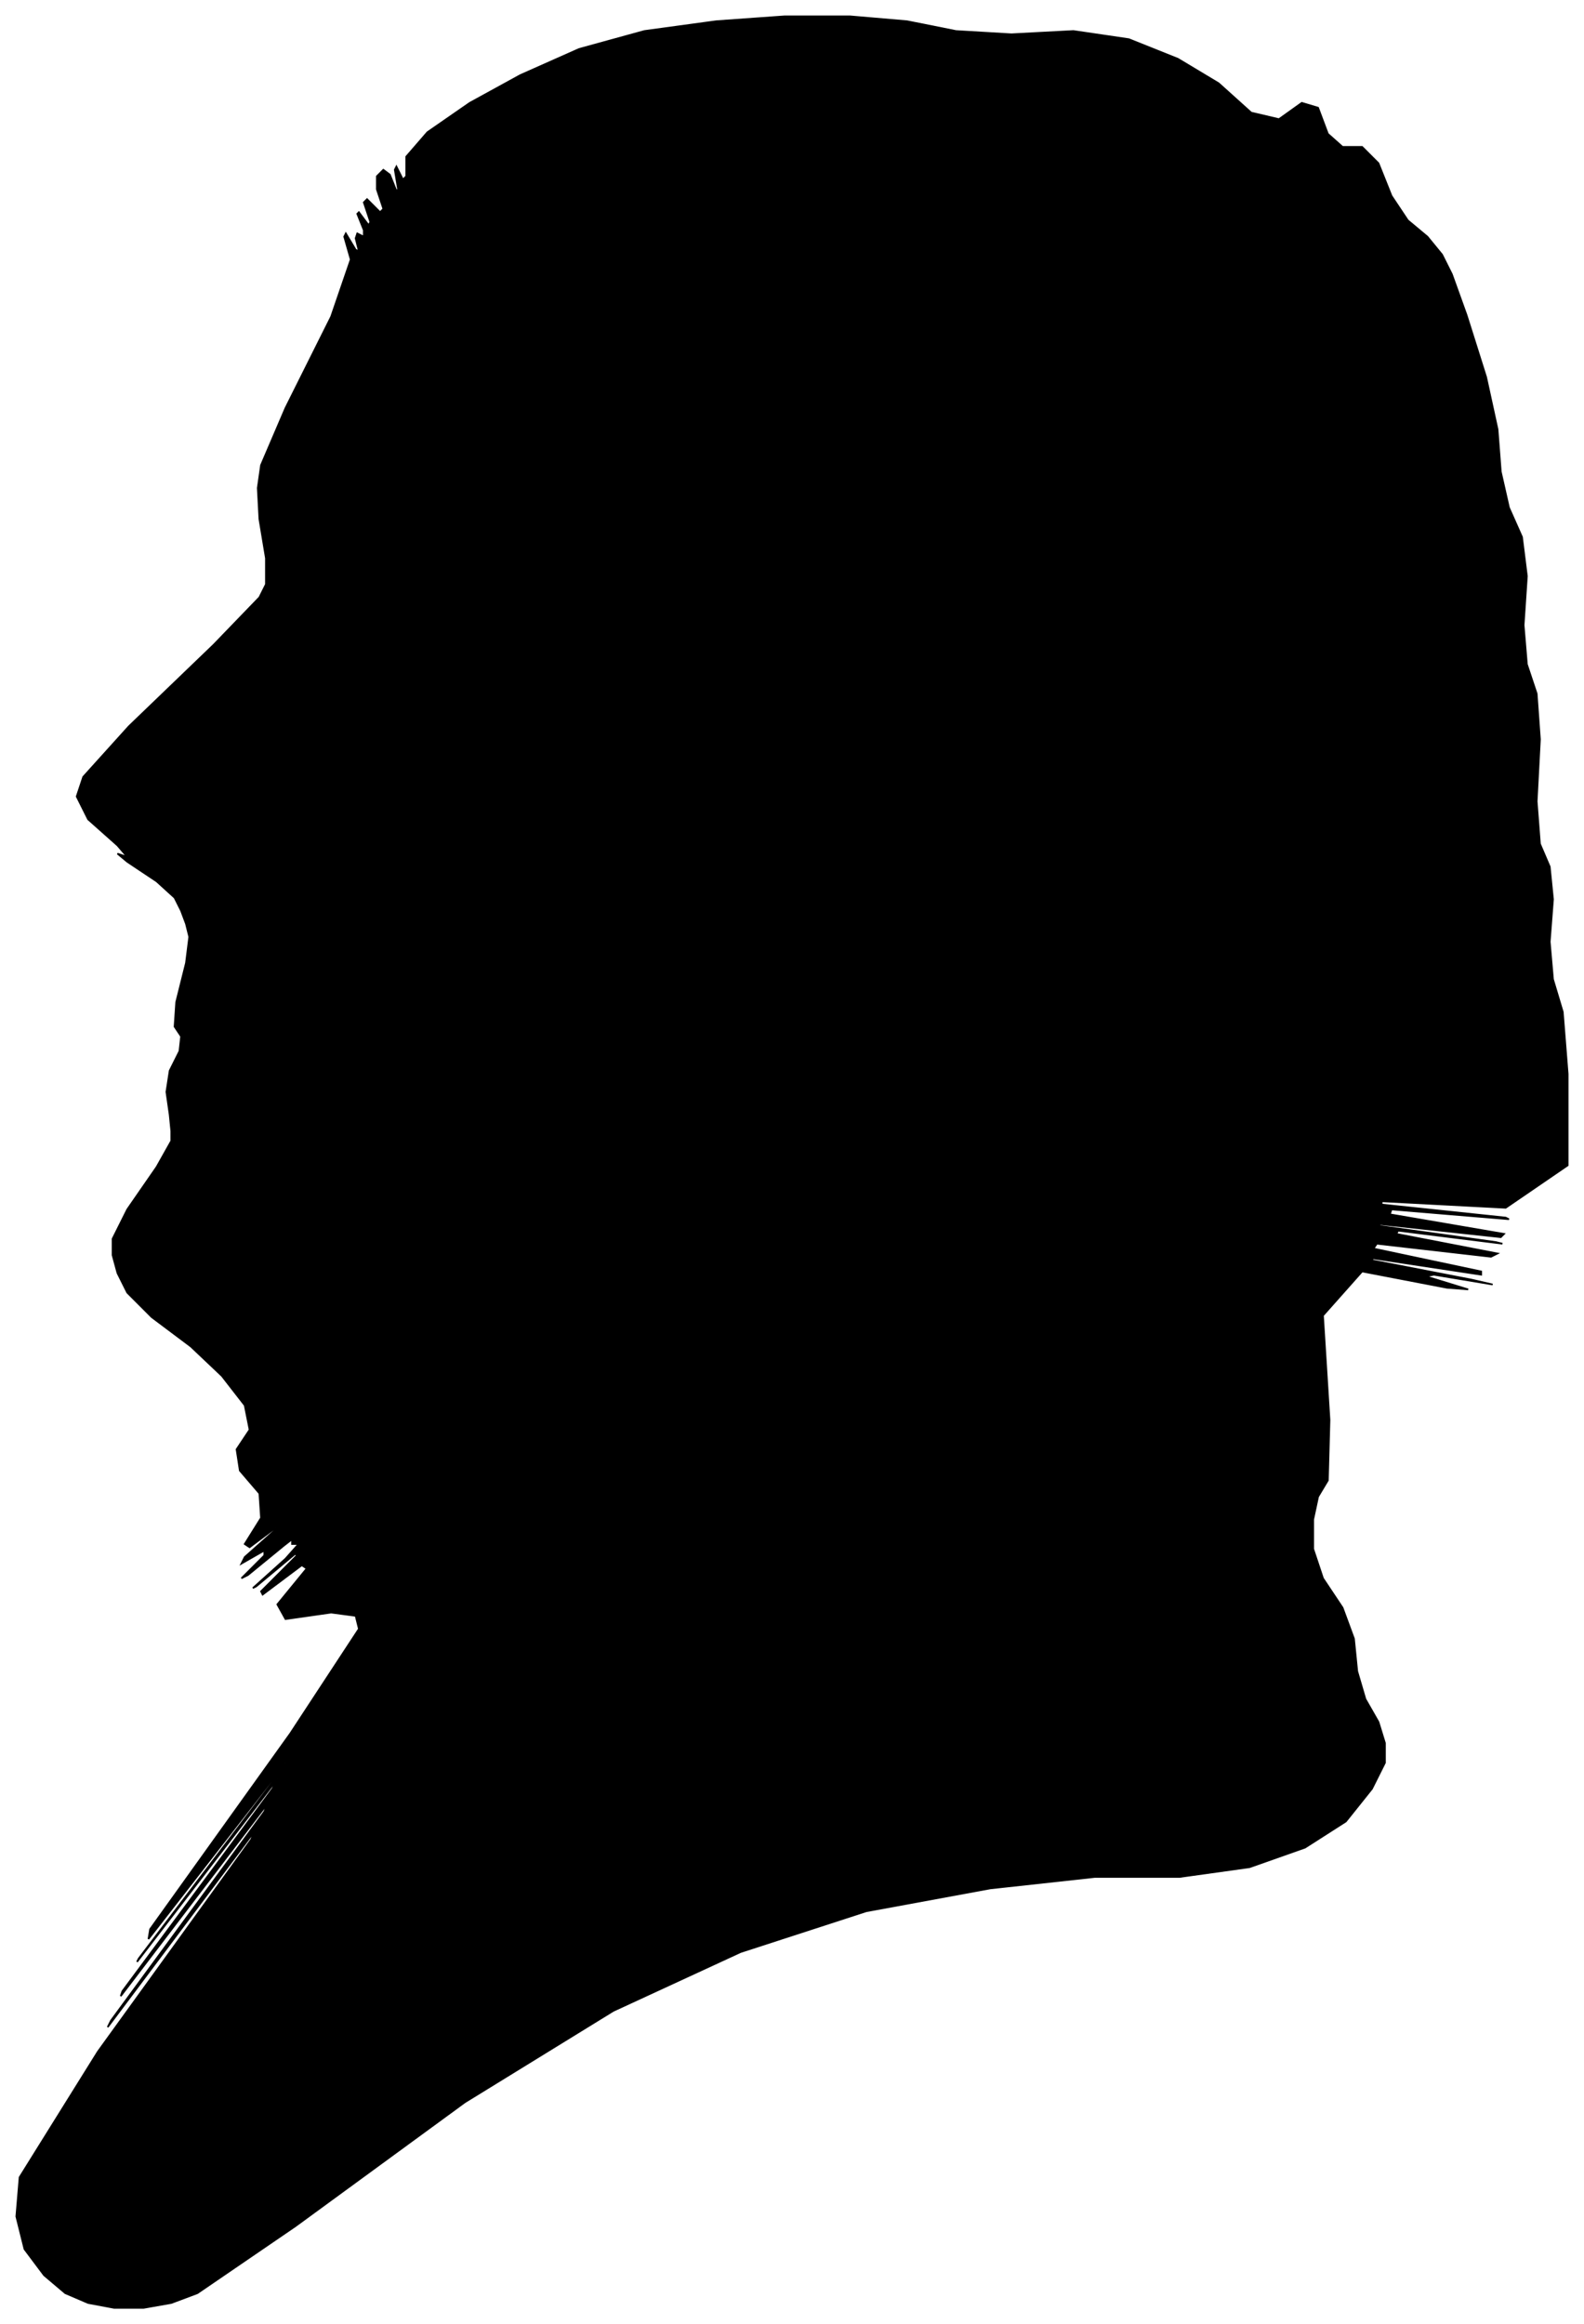 <?xml version="1.0" encoding="UTF-8"?>
<svg xmlns="http://www.w3.org/2000/svg" viewBox="277.00 268.00 971.00 1424.00">
  <path d="M 381.00 951.00 L 379.00 937.00 L 381.00 924.00 L 387.00 912.00 L 388.00 903.00 L 384.00 897.00 L 385.00 882.00 L 391.00 858.00 L 393.00 842.00 L 391.00 834.00 L 388.00 826.00 L 384.00 818.00 L 373.00 808.00 L 355.00 796.00 L 349.00 791.00 L 355.00 793.00 L 349.00 786.00 L 331.00 770.00 L 324.00 756.00 L 328.00 744.00 L 356.00 713.00 L 408.00 663.00 L 436.00 634.00 L 440.00 626.00 L 440.00 610.00 L 436.00 586.00 L 435.00 567.00 L 437.00 553.00 L 452.00 518.00 L 480.00 462.00 L 492.00 427.00 L 488.00 413.00 L 489.00 411.00 L 495.00 421.00 L 497.00 422.00 L 495.00 414.00 L 496.00 411.00 L 500.00 413.00 L 500.00 409.00 L 496.00 399.00 L 497.00 398.00 L 503.00 406.00 L 504.00 404.00 L 500.00 392.00 L 502.00 390.00 L 510.00 398.00 L 512.00 396.00 L 508.00 384.00 L 508.00 376.00 L 512.00 372.00 L 516.00 375.00 L 520.00 385.00 L 521.00 384.00 L 519.00 372.00 L 520.00 370.00 L 524.00 378.00 L 526.00 376.00 L 526.00 364.00 L 539.00 349.00 L 565.00 331.00 L 596.00 314.00 L 632.00 298.00 L 672.00 287.00 L 716.00 281.00 L 758.00 278.00 L 798.00 278.00 L 833.00 281.00 L 863.00 287.00 L 897.00 289.00 L 935.00 287.00 L 969.00 292.00 L 999.00 304.00 L 1024.00 319.00 L 1044.00 337.00 L 1061.00 341.00 L 1075.00 331.00 L 1085.00 334.00 L 1091.00 350.00 L 1100.00 358.00 L 1112.00 358.00 L 1122.00 368.00 L 1130.00 388.00 L 1140.00 403.00 L 1152.00 413.00 L 1161.00 424.00 L 1167.00 436.00 L 1176.00 461.00 L 1188.00 499.00 L 1195.00 531.00 L 1197.00 557.00 L 1202.00 579.00 L 1210.00 597.00 L 1213.00 621.00 L 1211.00 651.00 L 1213.00 675.00 L 1219.00 693.00 L 1221.00 721.00 L 1219.00 759.00 L 1221.00 785.00 L 1227.00 799.00 L 1229.00 819.00 L 1227.00 845.00 L 1229.00 868.00 L 1235.00 888.00 L 1238.00 926.00 L 1238.00 982.00 L 1200.00 1008.00 L 1124.00 1004.00 L 1124.00 1006.00 L 1200.00 1014.00 L 1202.00 1015.00 L 1130.00 1009.00 L 1129.00 1012.00 L 1199.00 1024.00 L 1197.00 1026.00 L 1123.00 1018.00 L 1122.00 1019.00 L 1194.00 1029.00 L 1198.00 1030.00 L 1134.00 1022.00 L 1133.00 1024.00 L 1195.00 1036.00 L 1191.00 1038.00 L 1121.00 1030.00 L 1119.00 1033.00 L 1185.00 1047.00 L 1185.00 1049.00 L 1119.00 1039.00 L 1117.00 1040.00 L 1179.00 1052.00 L 1192.00 1055.00 L 1156.00 1049.00 L 1151.00 1050.00 L 1177.00 1058.00 L 1164.00 1057.00 L 1112.00 1047.00 L 1088.00 1074.00 L 1092.00 1138.00 L 1091.00 1175.00 L 1085.00 1185.00 L 1082.00 1199.00 L 1082.00 1217.00 L 1088.00 1235.00 L 1100.00 1253.00 L 1107.00 1272.00 L 1109.00 1292.00 L 1114.00 1309.00 L 1122.00 1323.00 L 1126.00 1336.00 L 1126.00 1348.00 L 1118.00 1364.00 L 1102.00 1384.00 L 1077.00 1400.00 L 1043.00 1412.00 L 1000.00 1418.00 L 948.00 1418.00 L 884.00 1425.00 L 808.00 1439.00 L 731.00 1464.00 L 653.00 1500.00 L 562.00 1556.00 L 458.00 1632.00 L 398.00 1673.00 L 382.00 1679.00 L 365.00 1682.00 L 347.00 1682.00 L 331.00 1679.00 L 317.00 1673.00 L 304.00 1662.00 L 292.00 1646.00 L 287.00 1626.00 L 289.00 1602.00 L 337.00 1525.00 L 431.00 1395.00 L 433.00 1390.00 L 343.00 1510.00 L 345.00 1506.00 L 439.00 1378.00 L 441.00 1373.00 L 351.00 1491.00 L 352.00 1488.00 L 444.00 1364.00 L 447.00 1358.00 L 361.00 1470.00 L 362.00 1468.00 L 450.00 1352.00 L 452.00 1348.00 L 368.00 1456.00 L 369.00 1450.00 L 455.00 1330.00 L 497.00 1266.00 L 495.00 1258.00 L 480.00 1256.00 L 452.00 1260.00 L 447.00 1251.00 L 465.00 1229.00 L 462.00 1227.00 L 438.00 1245.00 L 437.00 1243.00 L 459.00 1221.00 L 458.00 1220.00 L 434.00 1240.00 L 432.00 1241.00 L 452.00 1223.00 L 460.00 1214.00 L 456.00 1214.00 L 456.00 1212.00 L 460.00 1208.00 L 451.00 1215.00 L 429.00 1233.00 L 425.00 1235.00 L 439.00 1221.00 L 439.00 1218.00 L 425.00 1226.00 L 427.00 1222.00 L 445.00 1206.00 L 446.00 1204.00 L 430.00 1216.00 L 427.00 1214.00 L 437.00 1198.00 L 436.00 1183.00 L 424.00 1169.00 L 422.00 1156.00 L 430.00 1144.00 L 427.00 1129.00 L 413.00 1111.00 L 394.00 1093.00 L 370.00 1075.00 L 355.00 1060.00 L 349.00 1048.00 L 346.00 1037.00 L 346.00 1027.00 L 355.00 1009.00 L 373.00 983.00 L 382.00 967.00 L 382.00 961.00 L 381.00 951.00 Z" fill="black" stroke="black" stroke-width="1"/>
</svg>